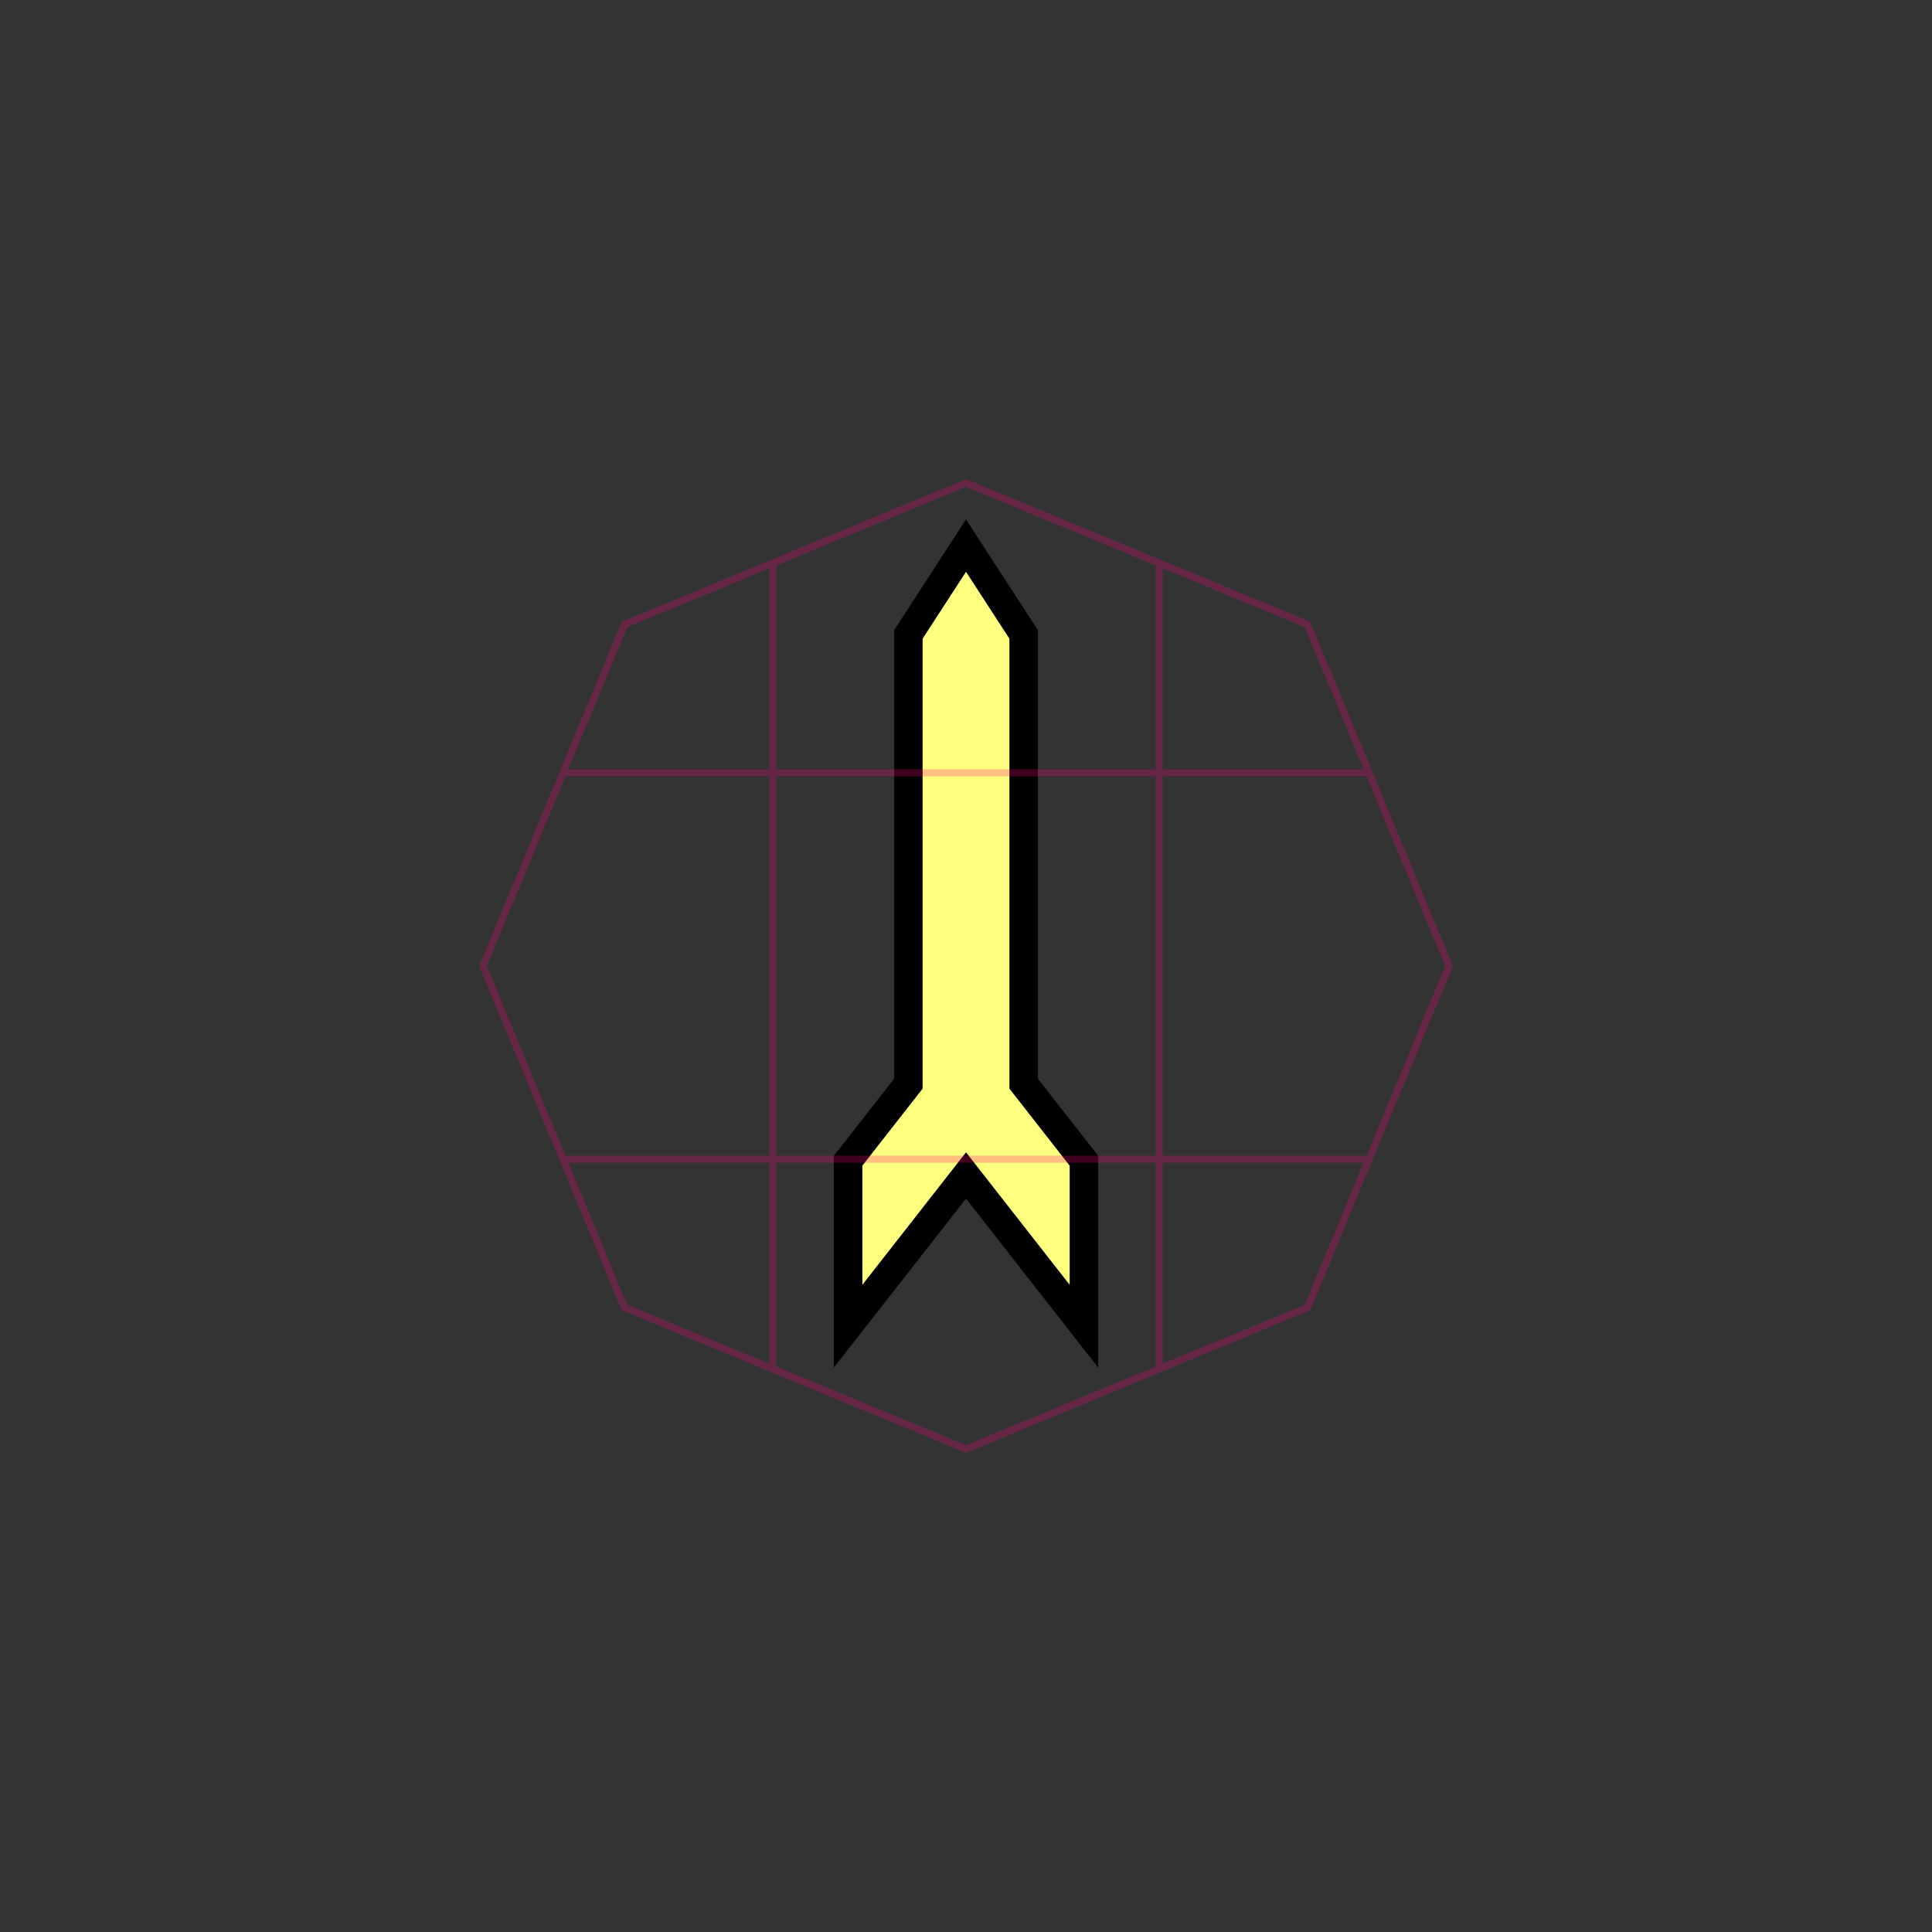 <?xml version="1.0" encoding="UTF-8" standalone="no"?>
<svg
        xmlns:dc="http://purl.org/dc/elements/1.1/"
        xmlns:cc="http://creativecommons.org/ns#"
        xmlns:rdf="http://www.w3.org/1999/02/22-rdf-syntax-ns#"
        xmlns="http://www.w3.org/2000/svg"
        xmlns:sodipodi="http://sodipodi.sourceforge.net/DTD/sodipodi-0.dtd"
        xmlns:inkscape="http://www.inkscape.org/namespaces/inkscape"
        width="256"
        height="256"
        viewBox="0 0 67.733 67.733"
        version="1.1"
        id="svg8"
        inkscape:version="1.0 (4035a4fb49, 2020-05-01)"
        sodipodi:docname="110000.svg">
  <rect x="0" y="0" width="67.733" height="67.733" fill="#333333" stroke="none"/>
  <style
     id="style2"></style>
  <title
     id="title856">MIL-STD-2525D Icon</title>
  <defs
     id="defs2" />
  <sodipodi:namedview
     inkscape:guide-bbox="true"
     showguides="true"
     inkscape:snap-midpoints="true"
     inkscape:object-paths="true"
     id="base"
     pagecolor="#ffffff"
     bordercolor="#666666"
     borderopacity="1.0"
     inkscape:pageopacity="0"
     inkscape:pageshadow="2"
     inkscape:zoom="7.9999999"
     inkscape:cx="95.980034"
     inkscape:cy="120.96919"
     inkscape:document-units="px"
     inkscape:current-layer="layer1"
     inkscape:document-rotation="0"
     showgrid="false"
     inkscape:window-width="1678"
     inkscape:window-height="1385"
     inkscape:window-x="1762"
     inkscape:window-y="27"
     inkscape:window-maximized="0"
     units="px"
     inkscape:pagecheckerboard="true">
    <sodipodi:guide
       id="guide855"
       orientation="1,0"
       position="33.867,50.8" />
  </sodipodi:namedview>
  <g
     inkscape:label="Symbol"
     inkscape:groupmode="layer"
     id="layer1"
     style="opacity:1">
    <path
       id="path841"
       style="fill:#ffff80;stroke:none;stroke-width:1;stop-color:#000000"
       d="m 33.867,19.128 -2.022,3.115 v 15.751 l -2.112,2.7 v 5.801 l 4.134,-5.285 4.134,5.285 v -5.801 L 35.889,37.994 V 22.243 Z" />
    <path
       d="m 33.867,19.128 -2.022,3.115 v 15.751 l -2.112,2.7 v 5.801 l 4.134,-5.285 4.134,5.285 v -5.801 L 35.889,37.994 V 22.243 Z"
       style="fill:none;stroke:#000000;stroke-width:1;stop-color:#000000"
       id="path858" />
  </g>
  <g
     inkscape:groupmode="layer"
     id="layer2"
     inkscape:label="Octagon"
     sodipodi:insensitive="true"
     style="opacity:0.25">
    <path
       sodipodi:type="star"
       style="opacity:1;vector-effect:none;fill:none;fill-opacity:1;stroke:#ff0080;stroke-width:0.25;stroke-linecap:butt;stroke-linejoin:round;stroke-miterlimit:4;stroke-dasharray:none;stroke-dashoffset:0;stroke-opacity:1;marker:none;paint-order:normal;stop-color:#000000"
       id="path836"
       sodipodi:sides="8"
       sodipodi:cx="33.866665"
       sodipodi:cy="33.866665"
       sodipodi:r1="16.933332"
       sodipodi:r2="15.64436"
       sodipodi:arg1="0.78539816"
       sodipodi:arg2="1.1780972"
       inkscape:flatsided="true"
       inkscape:rounded="0"
       inkscape:randomized="0"
       d="M 45.84,45.84 33.867,50.8 21.893,45.84 16.933,33.867 21.893,21.893 33.867,16.933 45.84,21.893 50.8,33.867 Z" />
    <path
       sodipodi:nodetypes="cc"
       id="path857"
       d="M 27.093,19.739 V 47.994"
       style="fill:none;stroke:#ff0080;stroke-width:0.25;stroke-linejoin:round;stop-color:#000000" />
    <path
       style="fill:none;stroke:#ff0080;stroke-width:0.25;stroke-linejoin:round;stop-color:#000000"
       d="M 40.64,19.739 V 47.994"
       id="path859"
       sodipodi:nodetypes="cc" />
    <path
       sodipodi:nodetypes="cc"
       id="path861"
       d="M 47.994,27.093 H 19.739"
       style="fill:none;stroke:#ff0080;stroke-width:0.25;stroke-linejoin:round;stop-color:#000000" />
    <path
       style="fill:none;stroke:#ff0080;stroke-width:0.25;stroke-linejoin:round;stop-color:#000000"
       d="M 47.994,40.64 H 19.739"
       id="path863"
       sodipodi:nodetypes="cc" />
  </g>
</svg>
